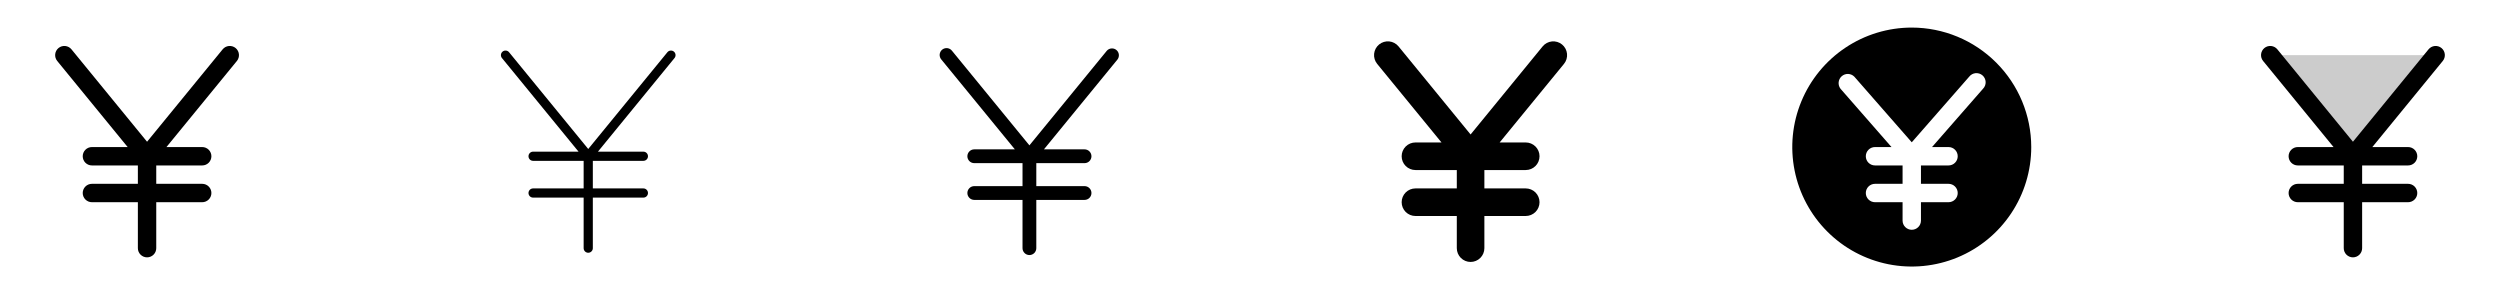 <svg width="272" height="32" viewBox="0 0 272 32" fill="none" xmlns="http://www.w3.org/2000/svg">
<g clip-path="url(#clip0_17_8215)">
<path d="M25.774 6.634L18.11 16H22C22.265 16 22.52 16.105 22.707 16.293C22.895 16.48 23 16.735 23 17C23 17.265 22.895 17.52 22.707 17.707C22.52 17.895 22.265 18 22 18H17V20H22C22.265 20 22.52 20.105 22.707 20.293C22.895 20.48 23 20.735 23 21C23 21.265 22.895 21.52 22.707 21.707C22.52 21.895 22.265 22 22 22H17V27C17 27.265 16.895 27.52 16.707 27.707C16.52 27.895 16.265 28 16 28C15.735 28 15.48 27.895 15.293 27.707C15.105 27.52 15 27.265 15 27V22H10C9.735 22 9.48 21.895 9.293 21.707C9.105 21.52 9 21.265 9 21C9 20.735 9.105 20.48 9.293 20.293C9.48 20.105 9.735 20 10 20H15V18H10C9.735 18 9.48 17.895 9.293 17.707C9.105 17.52 9 17.265 9 17C9 16.735 9.105 16.48 9.293 16.293C9.48 16.105 9.735 16 10 16H13.89L6.226 6.634C6.058 6.428 5.978 6.165 6.005 5.901C6.031 5.637 6.161 5.394 6.366 5.226C6.571 5.058 6.835 4.978 7.099 5.005C7.363 5.031 7.606 5.161 7.774 5.366L16 15.421L24.226 5.366C24.309 5.265 24.412 5.18 24.528 5.118C24.643 5.056 24.77 5.018 24.901 5.005C25.032 4.992 25.164 5.005 25.289 5.043C25.415 5.081 25.532 5.143 25.634 5.226C25.735 5.309 25.82 5.412 25.881 5.528C25.944 5.643 25.982 5.77 25.995 5.901C26.008 6.032 25.995 6.164 25.957 6.289C25.919 6.415 25.857 6.532 25.774 6.634Z" fill="currentColor"/>
<path d="M73.387 6.316L65.055 16.5H70C70.132 16.5 70.26 16.553 70.353 16.646C70.447 16.74 70.5 16.867 70.5 17C70.5 17.133 70.447 17.26 70.353 17.354C70.26 17.447 70.132 17.5 70 17.5H64.5V20.5H70C70.132 20.5 70.26 20.553 70.353 20.646C70.447 20.74 70.5 20.867 70.5 21C70.5 21.133 70.447 21.26 70.353 21.354C70.26 21.447 70.132 21.5 70 21.5H64.5V27C64.5 27.133 64.447 27.26 64.353 27.354C64.26 27.447 64.132 27.5 64 27.5C63.867 27.5 63.74 27.447 63.646 27.354C63.553 27.26 63.5 27.133 63.5 27V21.5H58C57.867 21.5 57.74 21.447 57.646 21.354C57.553 21.26 57.5 21.133 57.5 21C57.5 20.867 57.553 20.74 57.646 20.646C57.74 20.553 57.867 20.5 58 20.5H63.5V17.5H58C57.867 17.5 57.74 17.447 57.646 17.354C57.553 17.26 57.5 17.133 57.5 17C57.5 16.867 57.553 16.74 57.646 16.646C57.74 16.553 57.867 16.5 58 16.5H62.945L54.612 6.316C54.571 6.265 54.54 6.207 54.521 6.144C54.502 6.081 54.496 6.015 54.502 5.95C54.516 5.818 54.581 5.696 54.684 5.612C54.786 5.529 54.918 5.489 55.05 5.502C55.116 5.509 55.179 5.528 55.237 5.559C55.295 5.591 55.346 5.633 55.387 5.684L64 16.21L72.612 5.684C72.696 5.581 72.818 5.516 72.95 5.502C73.082 5.489 73.213 5.529 73.316 5.612C73.419 5.696 73.484 5.818 73.498 5.95C73.511 6.082 73.471 6.213 73.387 6.316Z" fill="currentColor"/>
<path d="M121.58 6.475L113.58 16.25H118C118.199 16.25 118.39 16.329 118.53 16.47C118.671 16.61 118.75 16.801 118.75 17C118.75 17.199 118.671 17.39 118.53 17.53C118.39 17.671 118.199 17.75 118 17.75H112.75V20.25H118C118.199 20.25 118.39 20.329 118.53 20.47C118.671 20.61 118.75 20.801 118.75 21C118.75 21.199 118.671 21.39 118.53 21.53C118.39 21.671 118.199 21.75 118 21.75H112.75V27C112.75 27.199 112.671 27.39 112.53 27.53C112.39 27.671 112.199 27.75 112 27.75C111.801 27.75 111.61 27.671 111.47 27.53C111.329 27.39 111.25 27.199 111.25 27V21.75H106C105.801 21.75 105.61 21.671 105.47 21.53C105.329 21.39 105.25 21.199 105.25 21C105.25 20.801 105.329 20.61 105.47 20.47C105.61 20.329 105.801 20.25 106 20.25H111.25V17.75H106C105.801 17.75 105.61 17.671 105.47 17.53C105.329 17.39 105.25 17.199 105.25 17C105.25 16.801 105.329 16.61 105.47 16.47C105.61 16.329 105.801 16.25 106 16.25H110.417L102.417 6.475C102.352 6.399 102.302 6.311 102.271 6.216C102.24 6.12 102.228 6.02 102.236 5.92C102.245 5.82 102.273 5.723 102.32 5.634C102.367 5.545 102.431 5.466 102.508 5.403C102.586 5.339 102.676 5.292 102.772 5.264C102.868 5.235 102.969 5.227 103.069 5.238C103.168 5.249 103.265 5.281 103.352 5.33C103.44 5.379 103.516 5.446 103.577 5.525L112 15.816L120.42 5.525C120.548 5.378 120.728 5.286 120.923 5.27C121.117 5.253 121.31 5.313 121.461 5.437C121.612 5.56 121.709 5.738 121.731 5.932C121.753 6.126 121.699 6.321 121.58 6.475Z" fill="currentColor"/>
<path d="M170.161 6.95L163.161 15.5H166C166.398 15.5 166.779 15.658 167.061 15.939C167.342 16.221 167.5 16.602 167.5 17C167.5 17.398 167.342 17.779 167.061 18.061C166.779 18.342 166.398 18.5 166 18.5H161.5V20.5H166C166.398 20.5 166.779 20.658 167.061 20.939C167.342 21.221 167.5 21.602 167.5 22C167.5 22.398 167.342 22.779 167.061 23.061C166.779 23.342 166.398 23.5 166 23.5H161.5V27C161.5 27.398 161.342 27.779 161.061 28.061C160.779 28.342 160.398 28.5 160 28.5C159.602 28.5 159.221 28.342 158.939 28.061C158.658 27.779 158.5 27.398 158.5 27V23.5H154C153.602 23.5 153.221 23.342 152.939 23.061C152.658 22.779 152.5 22.398 152.5 22C152.5 21.602 152.658 21.221 152.939 20.939C153.221 20.658 153.602 20.5 154 20.5H158.5V18.5H154C153.602 18.5 153.221 18.342 152.939 18.061C152.658 17.779 152.5 17.398 152.5 17C152.5 16.602 152.658 16.221 152.939 15.939C153.221 15.658 153.602 15.5 154 15.5H156.835L149.835 6.95C149.71 6.797 149.617 6.622 149.56 6.433C149.503 6.244 149.484 6.046 149.504 5.849C149.524 5.653 149.582 5.463 149.675 5.289C149.769 5.115 149.895 4.962 150.048 4.837C150.201 4.712 150.377 4.619 150.566 4.562C150.754 4.505 150.953 4.486 151.149 4.506C151.345 4.526 151.535 4.584 151.709 4.677C151.883 4.771 152.036 4.897 152.161 5.05L160 14.631L167.839 5.05C168.091 4.742 168.455 4.547 168.851 4.507C169.247 4.468 169.642 4.587 169.95 4.839C170.258 5.091 170.453 5.455 170.493 5.851C170.532 6.247 170.413 6.642 170.161 6.95Z" fill="currentColor"/>
<path d="M208 3C205.429 3 202.915 3.762 200.778 5.191C198.64 6.619 196.974 8.65 195.99 11.025C195.006 13.401 194.748 16.014 195.25 18.536C195.751 21.058 196.99 23.374 198.808 25.192C200.626 27.011 202.942 28.249 205.464 28.75C207.986 29.252 210.599 28.994 212.975 28.01C215.35 27.026 217.381 25.36 218.809 23.222C220.238 21.085 221 18.571 221 16C220.996 12.553 219.626 9.249 217.188 6.812C214.751 4.374 211.447 3.004 208 3ZM215.75 9.659L210.204 16H212C212.265 16 212.52 16.105 212.707 16.293C212.895 16.48 213 16.735 213 17C213 17.265 212.895 17.52 212.707 17.707C212.52 17.895 212.265 18 212 18H209V20H212C212.265 20 212.52 20.105 212.707 20.293C212.895 20.48 213 20.735 213 21C213 21.265 212.895 21.52 212.707 21.707C212.52 21.895 212.265 22 212 22H209V24C209 24.265 208.895 24.52 208.707 24.707C208.52 24.895 208.265 25 208 25C207.735 25 207.48 24.895 207.293 24.707C207.105 24.52 207 24.265 207 24V22H204C203.735 22 203.48 21.895 203.293 21.707C203.105 21.52 203 21.265 203 21C203 20.735 203.105 20.48 203.293 20.293C203.48 20.105 203.735 20 204 20H207V18H204C203.735 18 203.48 17.895 203.293 17.707C203.105 17.52 203 17.265 203 17C203 16.735 203.105 16.48 203.293 16.293C203.48 16.105 203.735 16 204 16H205.796L200.25 9.659C200.093 9.458 200.02 9.204 200.044 8.95C200.068 8.697 200.188 8.462 200.379 8.293C200.571 8.125 200.819 8.036 201.074 8.045C201.329 8.054 201.571 8.16 201.75 8.341L208 15.481L214.25 8.341C214.334 8.234 214.439 8.144 214.558 8.079C214.678 8.013 214.809 7.973 214.945 7.96C215.081 7.947 215.218 7.962 215.347 8.004C215.477 8.046 215.597 8.114 215.699 8.204C215.802 8.294 215.885 8.404 215.943 8.527C216.001 8.65 216.034 8.784 216.039 8.92C216.043 9.057 216.02 9.192 215.971 9.319C215.921 9.446 215.846 9.562 215.75 9.659Z" fill="currentColor"/>
<path opacity="0.2" d="M265 6L256 17L247 6H265Z" fill="currentColor"/>
<path d="M265.774 6.634L258.11 16H262C262.265 16 262.519 16.105 262.707 16.293C262.895 16.48 263 16.735 263 17C263 17.265 262.895 17.52 262.707 17.707C262.519 17.895 262.265 18 262 18H257V20H262C262.265 20 262.519 20.105 262.707 20.293C262.895 20.48 263 20.735 263 21C263 21.265 262.895 21.52 262.707 21.707C262.519 21.895 262.265 22 262 22H257V27C257 27.265 256.895 27.52 256.707 27.707C256.519 27.895 256.265 28 256 28C255.735 28 255.48 27.895 255.293 27.707C255.105 27.52 255 27.265 255 27V22H250C249.735 22 249.48 21.895 249.293 21.707C249.105 21.52 249 21.265 249 21C249 20.735 249.105 20.48 249.293 20.293C249.48 20.105 249.735 20 250 20H255V18H250C249.735 18 249.48 17.895 249.293 17.707C249.105 17.52 249 17.265 249 17C249 16.735 249.105 16.48 249.293 16.293C249.48 16.105 249.735 16 250 16H253.89L246.226 6.634C246.058 6.428 245.978 6.165 246.005 5.901C246.031 5.637 246.161 5.394 246.366 5.226C246.571 5.058 246.835 4.978 247.099 5.005C247.363 5.031 247.606 5.161 247.774 5.366L256 15.421L264.226 5.366C264.309 5.265 264.412 5.18 264.528 5.118C264.643 5.056 264.77 5.018 264.901 5.005C265.032 4.992 265.164 5.005 265.289 5.043C265.415 5.081 265.532 5.143 265.634 5.226C265.735 5.309 265.82 5.412 265.882 5.528C265.944 5.643 265.982 5.77 265.995 5.901C266.008 6.032 265.995 6.164 265.957 6.289C265.919 6.415 265.857 6.532 265.774 6.634Z" fill="currentColor"/>
</g>
<defs>
<clipPath id="clip0_17_8215">
<rect width="272" height="32" rx="5" fill="white"/>
</clipPath>
</defs>
</svg>
